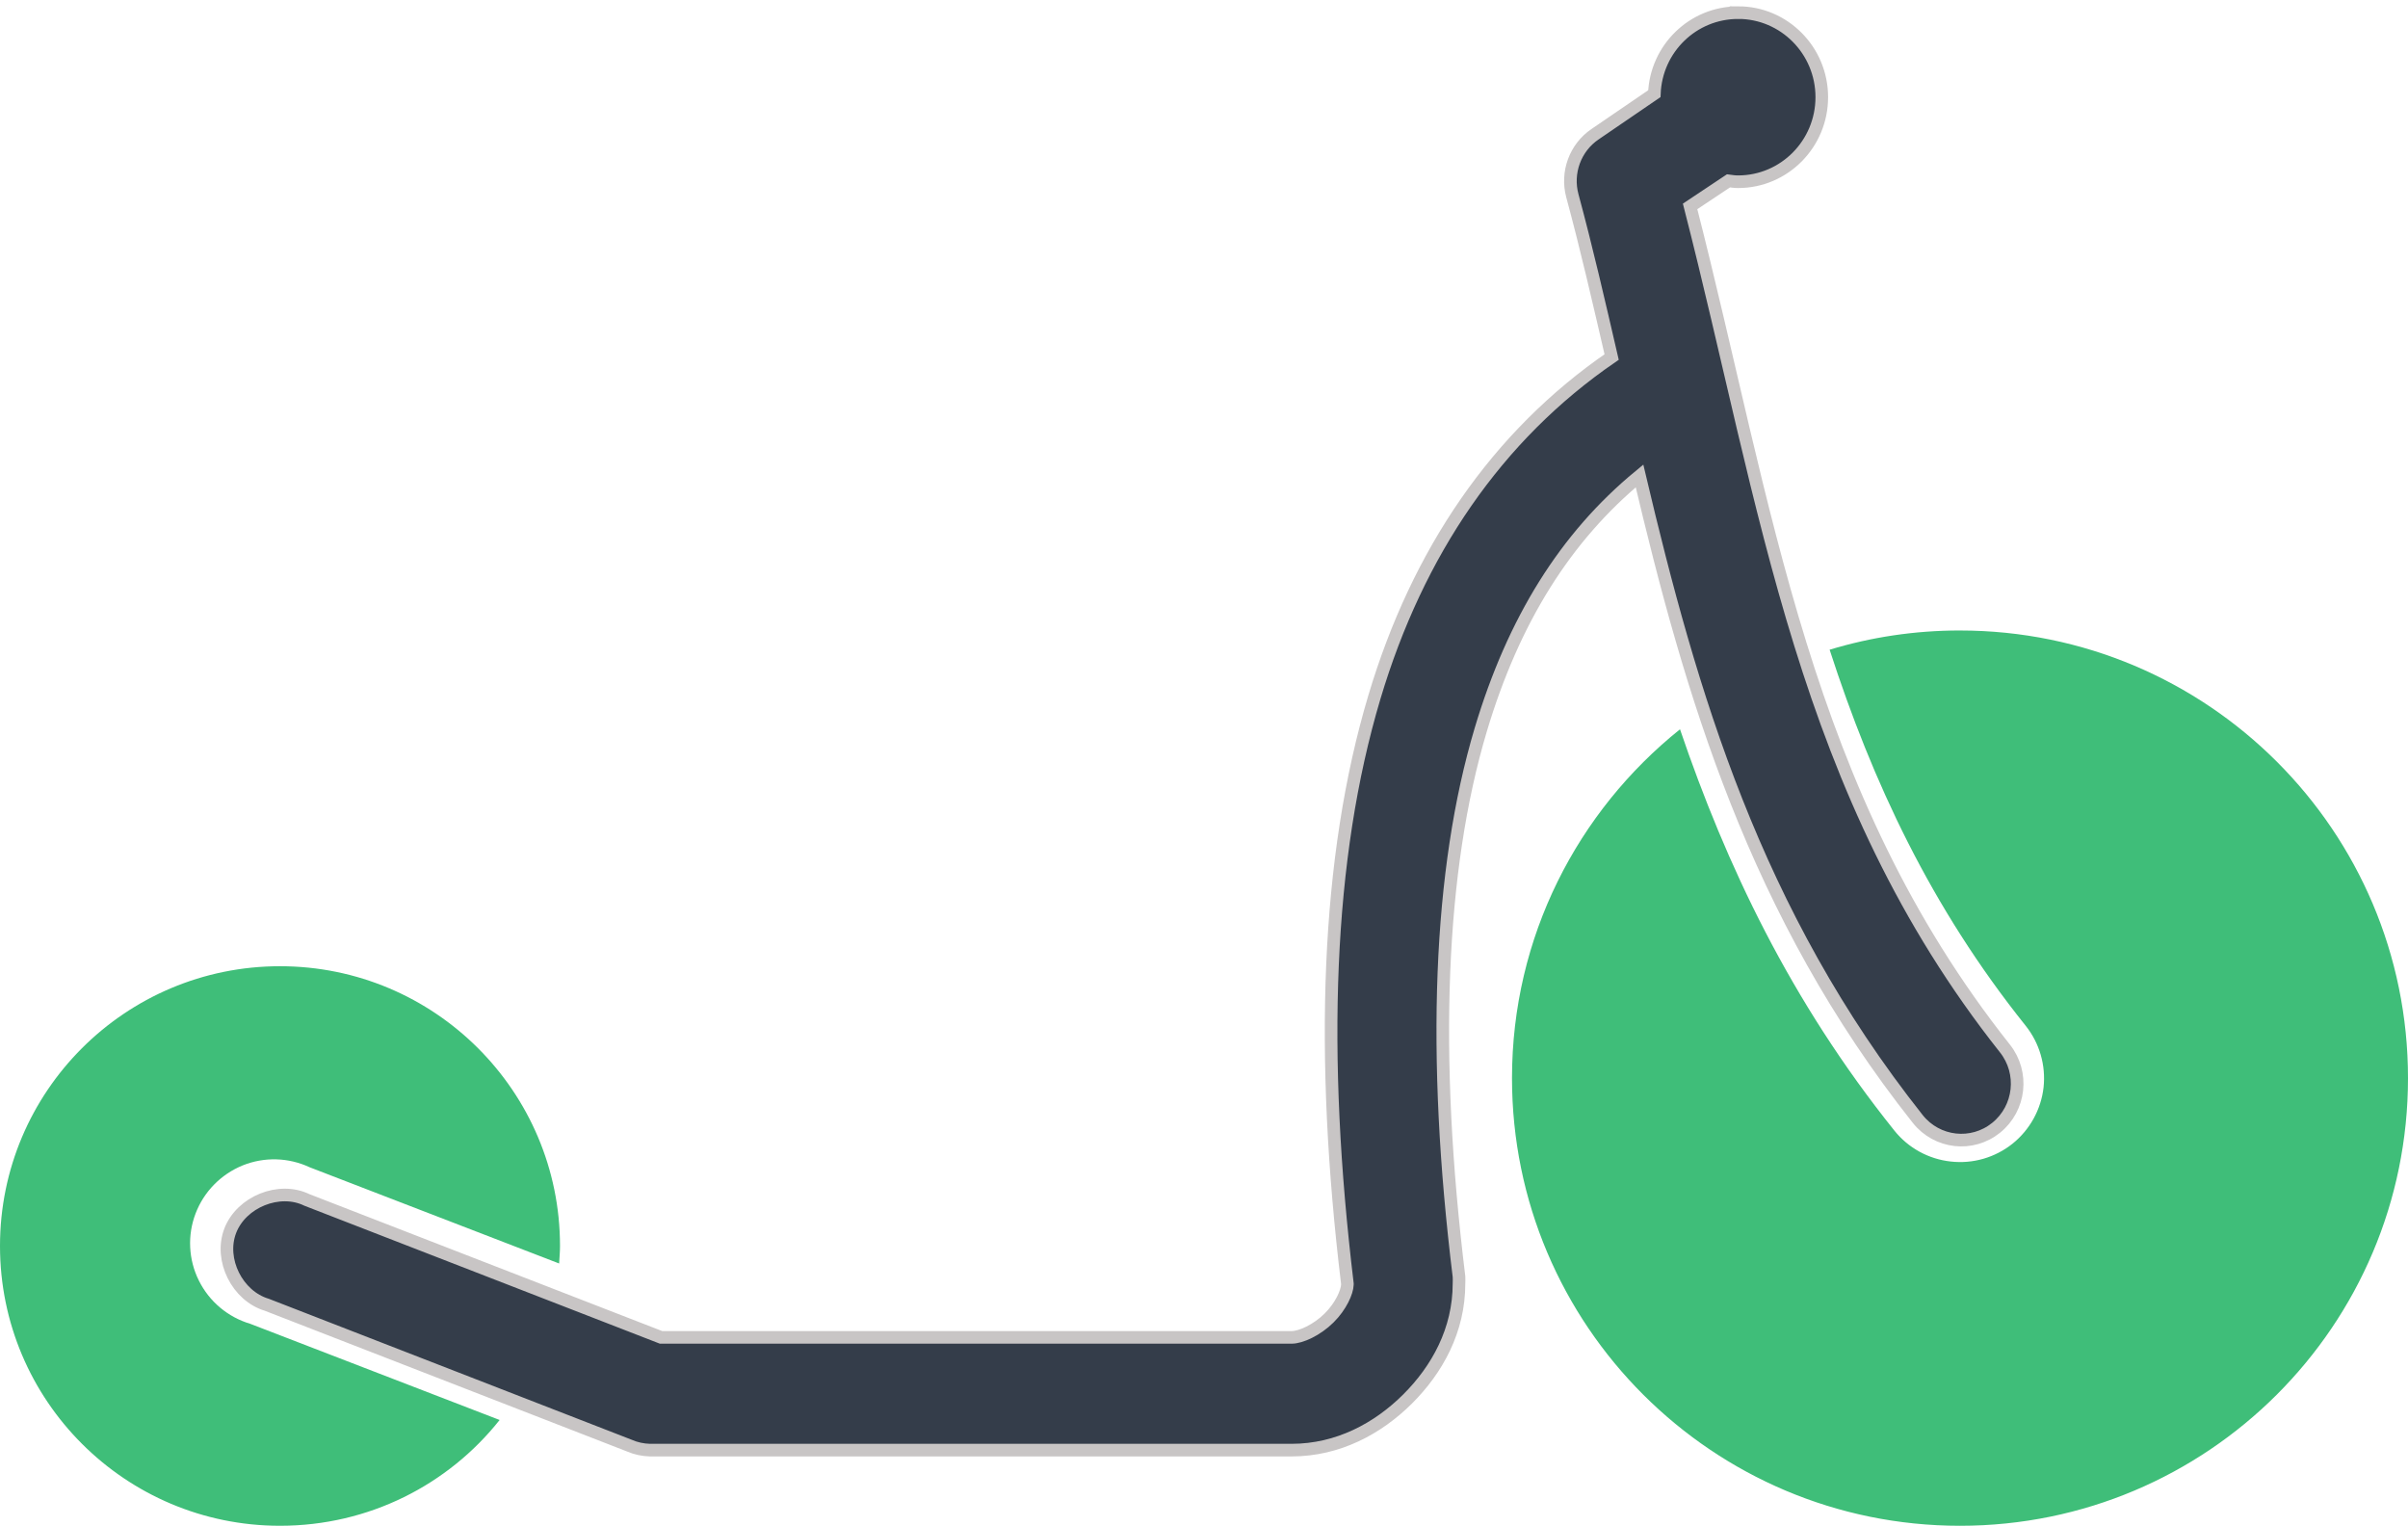<?xml version="1.0" encoding="UTF-8"?>
<svg width="191px" height="121px" viewBox="0 0 191 121" version="1.1" xmlns="http://www.w3.org/2000/svg" xmlns:xlink="http://www.w3.org/1999/xlink">
    <!-- Generator: Sketch 55 (78076) - https://sketchapp.com -->
    <title>Group 5</title>
    <desc>Created with Sketch.</desc>
    <g id="Page-1" stroke="none" stroke-width="1" fill="none" fill-rule="evenodd">
        <g id="SELECT-PRODUCT" transform="translate(-160, -501)">
            <g id="Group-11" transform="translate(41, 175)">
                <g id="Group-5" transform="translate(119, 327)">
                    <path d="M35.535,49 C39.135,49 42.597,49.529 45.876,50.525 C42.484,60.986 37.869,70.919 30.33,80.341 C29.228,81.719 28.716,83.478 28.907,85.237 C29.106,86.988 29.991,88.591 31.371,89.701 C32.75,90.801 34.511,91.313 36.272,91.113 C38.025,90.923 39.638,90.039 40.74,88.661 C49.025,78.321 54.074,67.6 57.744,56.835 C65.864,63.344 71.07,73.294 71.07,84.5 C71.07,104.105 55.159,120 35.535,120 C15.911,120 0,104.105 0,84.5 C0,64.896 15.911,49.001 35.535,49.001 L35.535,49 Z M191,97.812 C191,110.067 181.058,119.999 168.791,119.999 C161.729,119.999 155.439,116.74 151.37,111.61 L171.15,103.983 C172.929,103.454 174.403,102.215 175.228,100.551 C176.052,98.895 176.147,96.963 175.488,95.238 C174.829,93.505 173.475,92.127 171.757,91.424 C170.04,90.731 168.114,90.783 166.431,91.572 L146.651,99.199 C146.625,98.739 146.581,98.28 146.581,97.812 C146.581,85.557 156.524,75.625 168.791,75.625 C181.058,75.625 191,85.557 191,97.812 Z" id="Fill-1" fill="#3FBE79" transform="translate(95.5, 84.5) scale(-1, 1) translate(-95.5, -84.5) "></path>
                    <path d="M40.137,0.003 C43.717,0.003 46.639,2.849 46.778,6.429 L51.481,9.642 C53.055,10.708 53.781,12.681 53.28,14.532 C52.139,18.749 51.161,23.019 50.167,27.315 C59.263,33.55 65.549,42.779 68.982,54.277 C72.804,67.069 73.314,82.645 71.127,100.798 L71.127,100.868 C71.144,101.453 71.628,102.579 72.579,103.522 C73.548,104.482 74.819,105.059 75.554,105.059 L125.566,105.059 L153.651,94.162 C155.848,93.088 158.857,94.31 159.739,96.607 C160.62,98.903 159.176,101.776 156.833,102.474 L128.057,113.651 C127.556,113.869 127.011,113.983 126.466,114 L75.555,114 C71.863,114 68.707,112.289 66.355,109.949 C64.004,107.608 62.274,104.491 62.274,100.798 C62.266,100.614 62.266,100.422 62.274,100.239 C64.436,82.645 63.882,68.029 60.545,56.861 C57.951,48.191 53.844,41.598 47.955,36.744 C43.883,53.971 38.851,71.373 25.889,87.735 C24.359,89.664 21.575,89.979 19.664,88.433 C17.753,86.888 17.442,84.076 18.972,82.147 C35.08,61.819 37.813,39.24 43.943,15.368 L40.899,13.342 C40.64,13.377 40.406,13.412 40.138,13.412 C36.472,13.412 33.498,10.408 33.498,6.706 C33.498,3.004 36.472,0 40.138,0 L40.137,0.003 Z" id="Path" stroke="#C8C5C5" fill="#343D4A" transform="translate(89, 57) scale(-1, 1) translate(-89, -57) "></path>
                </g>
            </g>
        </g>
    </g>
</svg>